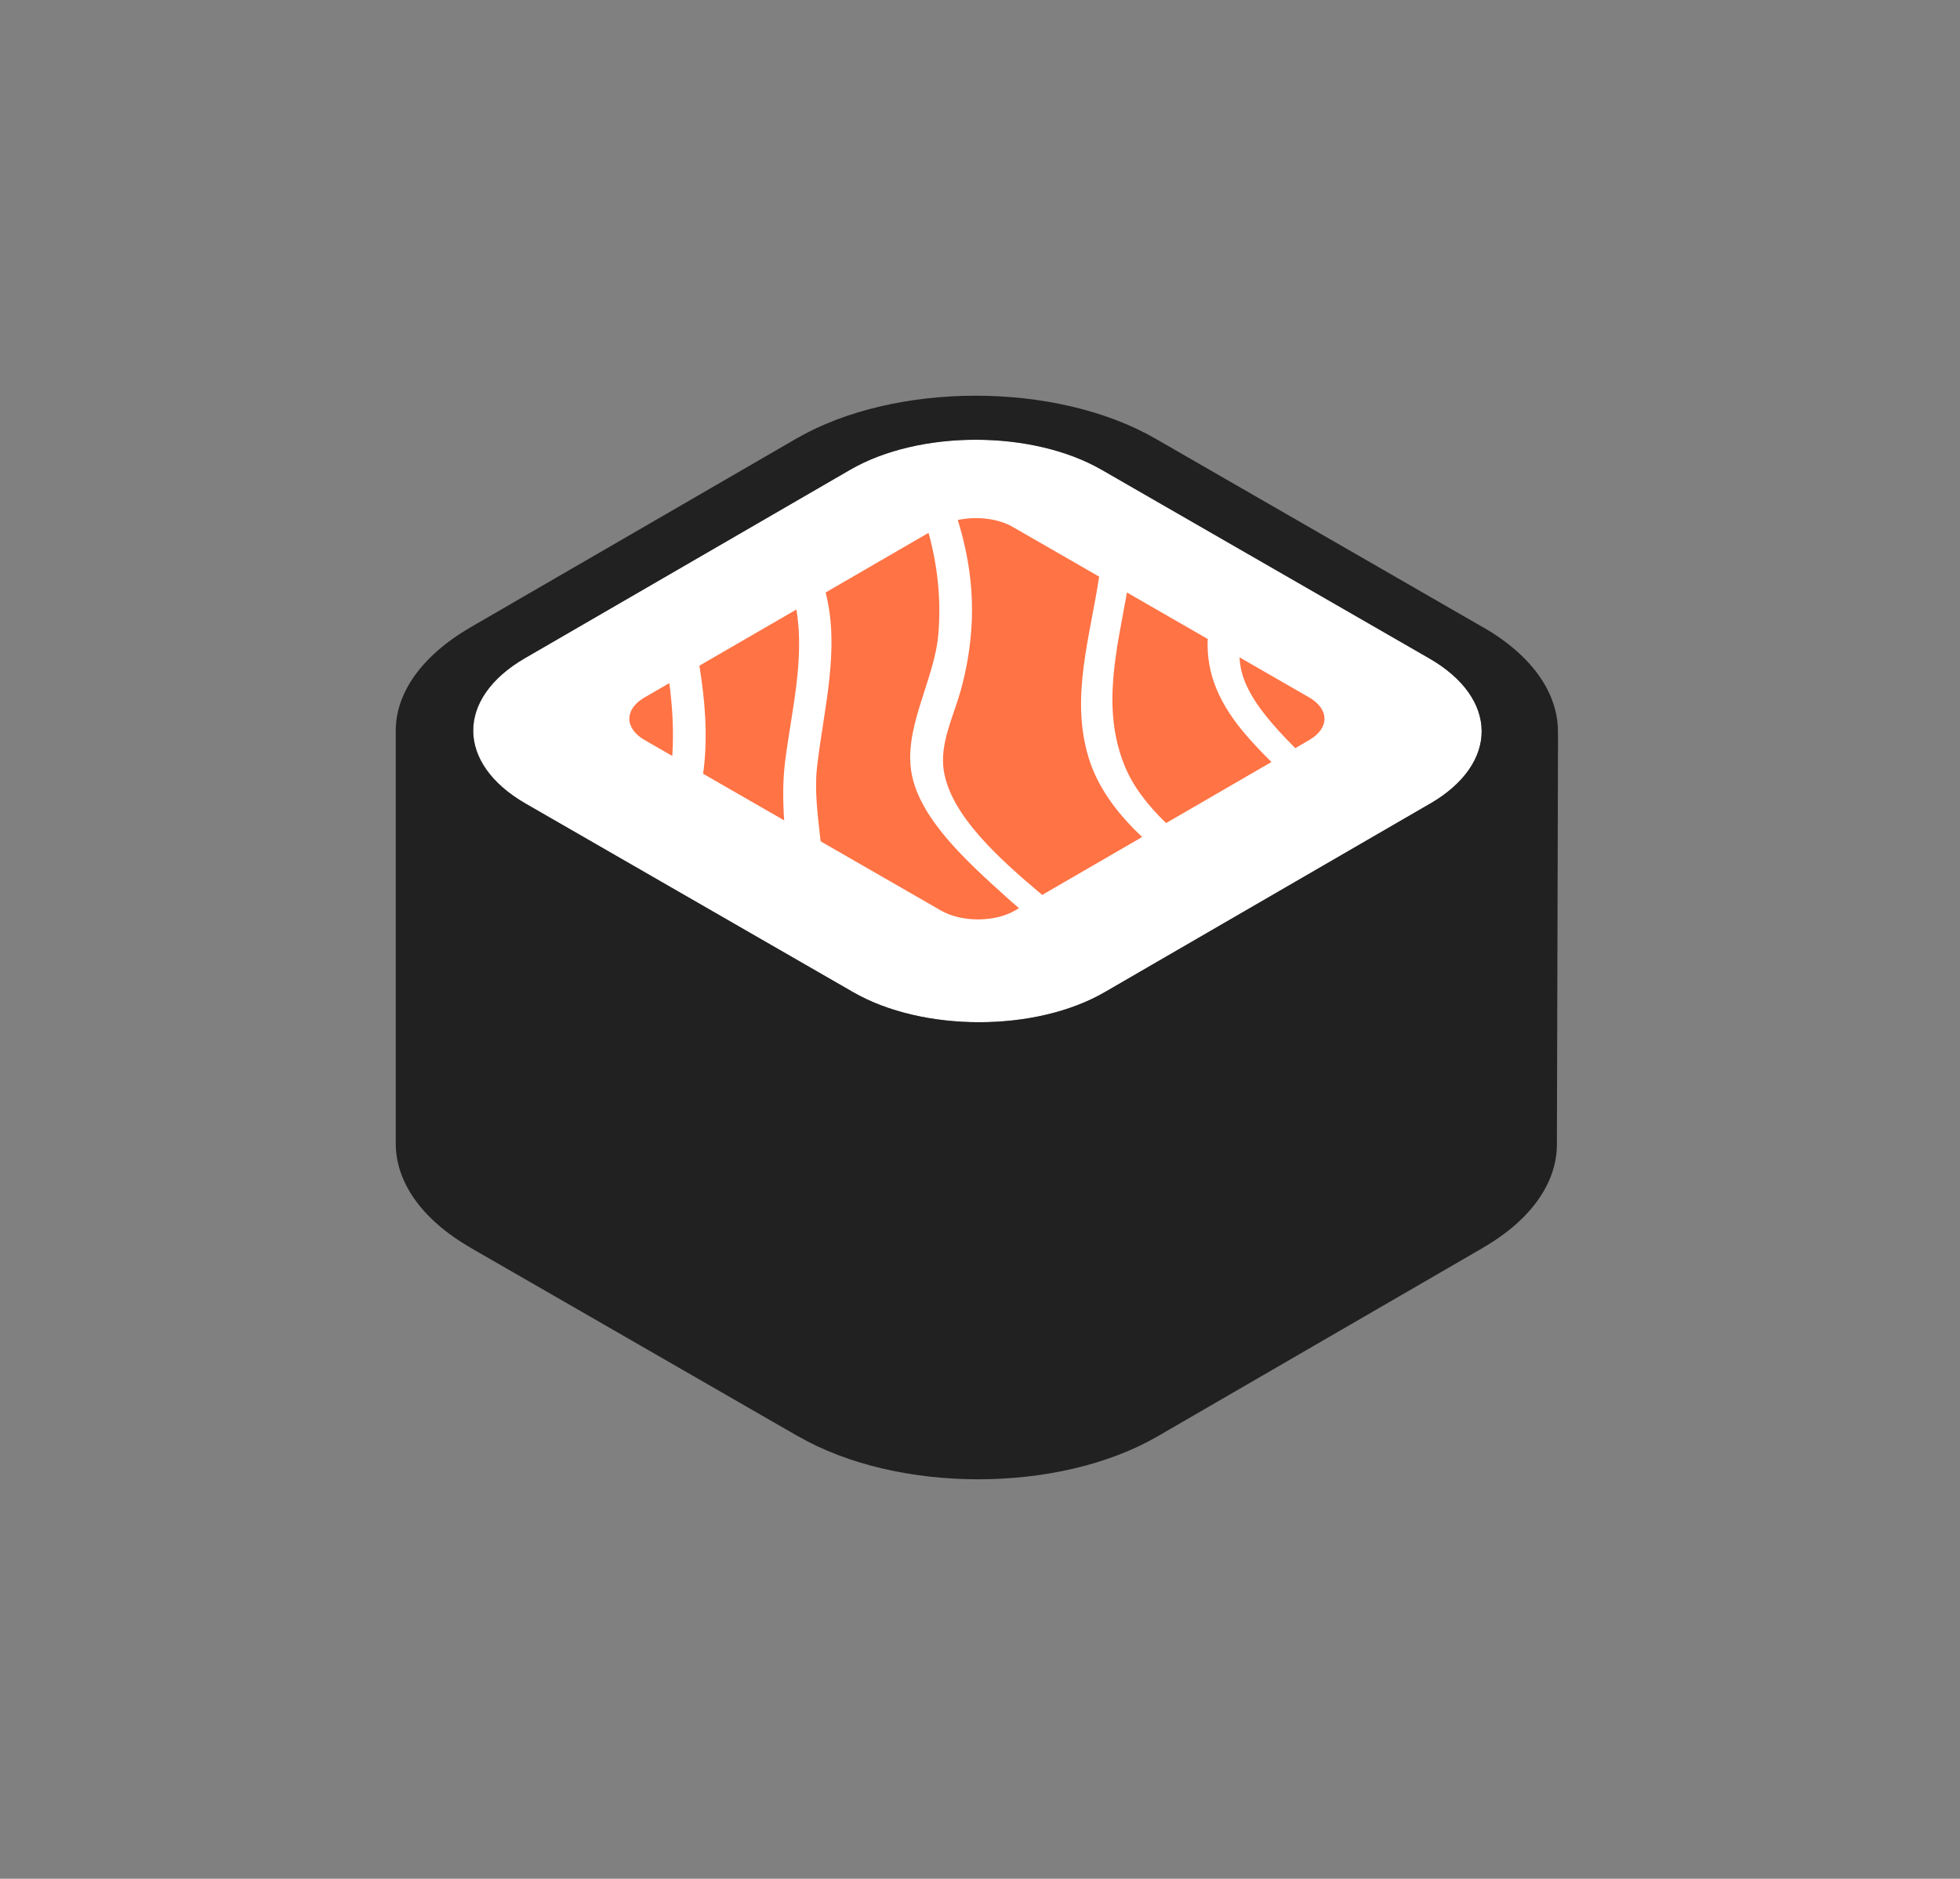 <svg width="242" height="232" viewBox="0 0 242 232" fill="none" xmlns="http://www.w3.org/2000/svg">
<rect x="0" y="0" width="242" height="232" fill="#808080" stroke="none"/>
<g clip-path="url(#clip0_17_1025)">
<path d="M176.47 81.298C185.061 86.243 185.107 94.287 176.574 99.243L136.408 122.521C127.874 127.472 113.936 127.467 105.345 122.521L64.904 99.233C56.314 94.287 56.267 86.243 64.8 81.287L104.967 58.014C113.5 53.064 127.439 53.069 136.029 58.014L176.47 81.298Z" fill="white"/>
<path d="M149.121 78.918V78.908L139.145 73.166C137.885 80.289 136.002 87.407 138.808 94.442C139.851 97.065 141.687 99.424 143.975 101.638L156.985 94.096C155.958 93.087 154.977 92.052 154.059 91.013C150.547 87.009 148.923 83.207 149.115 78.913L149.121 78.918Z" fill="#FF7345"/>
<path d="M79.574 86.129C77.073 87.583 77.078 89.937 79.605 91.395L83.008 93.351C83.205 90.345 83.039 87.35 82.639 84.355L79.574 86.129Z" fill="#FF7345"/>
<path d="M135.707 71.2L135.712 71.205L135.707 71.2Z" fill="#FF7345"/>
<path d="M134.389 93.485C132.148 86.057 134.607 78.634 135.707 71.205L125.047 65.07C123.205 64.004 120.539 63.725 118.256 64.211C119.564 68.412 120.181 72.664 119.973 76.937C119.833 79.808 119.361 82.684 118.547 85.519C117.618 88.711 116.015 91.908 116.529 95.172C117.385 100.624 123.221 105.926 128.678 110.51L141.024 103.355C137.803 100.334 135.468 97.091 134.389 93.49V93.485Z" fill="#FF7345"/>
<path d="M161.628 86.124V86.114L153.038 81.168C153.095 82.027 153.235 82.881 153.541 83.739C154.475 86.362 156.508 88.814 158.718 91.147C159.113 91.561 159.517 91.975 159.927 92.383L161.654 91.38C164.165 89.926 164.155 87.573 161.634 86.114L161.628 86.124Z" fill="#FF7345"/>
<path d="M112.669 96.061C111.279 90.211 115.367 84.158 115.859 78.308C116.212 74.107 115.782 69.922 114.646 65.799L101.942 73.161C103.752 80.268 101.677 87.599 100.873 94.794C100.551 97.686 100.977 100.779 101.319 103.888L116.191 112.444C118.718 113.898 122.795 113.898 125.306 112.444L125.814 112.149C125.264 111.679 124.73 111.208 124.201 110.732C119.278 106.299 113.94 101.379 112.669 96.056V96.061Z" fill="#FF7345"/>
<path d="M98.331 75.266L86.353 82.203C87.038 86.435 87.396 90.682 86.893 94.929C86.867 95.13 86.836 95.342 86.805 95.544L96.822 101.307C96.656 98.865 96.635 96.434 96.946 93.961C97.73 87.759 99.379 81.422 98.326 75.251V75.261L98.331 75.266Z" fill="#FF7345"/>
<path d="M192.343 90.863C192.592 86.026 189.516 81.143 183.105 77.449V77.459L142.674 54.171C130.385 47.094 110.517 47.094 98.305 54.171L58.129 77.444C51.992 80.998 48.807 85.669 48.864 90.33C48.864 90.278 48.864 141.191 48.864 141.191C48.849 145.852 51.94 150.528 58.118 154.082V154.092L98.56 177.376V177.365C110.854 184.442 130.722 184.442 142.933 177.365L183.099 154.087V154.077C189.179 150.564 192.214 145.955 192.229 141.351L192.369 90.345C192.369 90.516 192.354 90.687 192.349 90.858L192.343 90.863ZM176.563 99.238L136.397 122.516C127.853 127.467 113.925 127.462 105.335 122.516L64.898 99.233C56.308 94.282 56.261 86.243 64.795 81.287L104.961 58.014C113.505 53.064 127.433 53.069 136.023 58.014L176.465 81.298C185.055 86.248 185.102 94.287 176.568 99.243L176.563 99.238Z" fill="#212121"/>
</g>
<defs>
<clipPath id="clip0_17_1025">
<rect width="143.506" height="133.81" fill="white" transform="translate(48.863 48.863)"/>
</clipPath>
</defs>
</svg>
